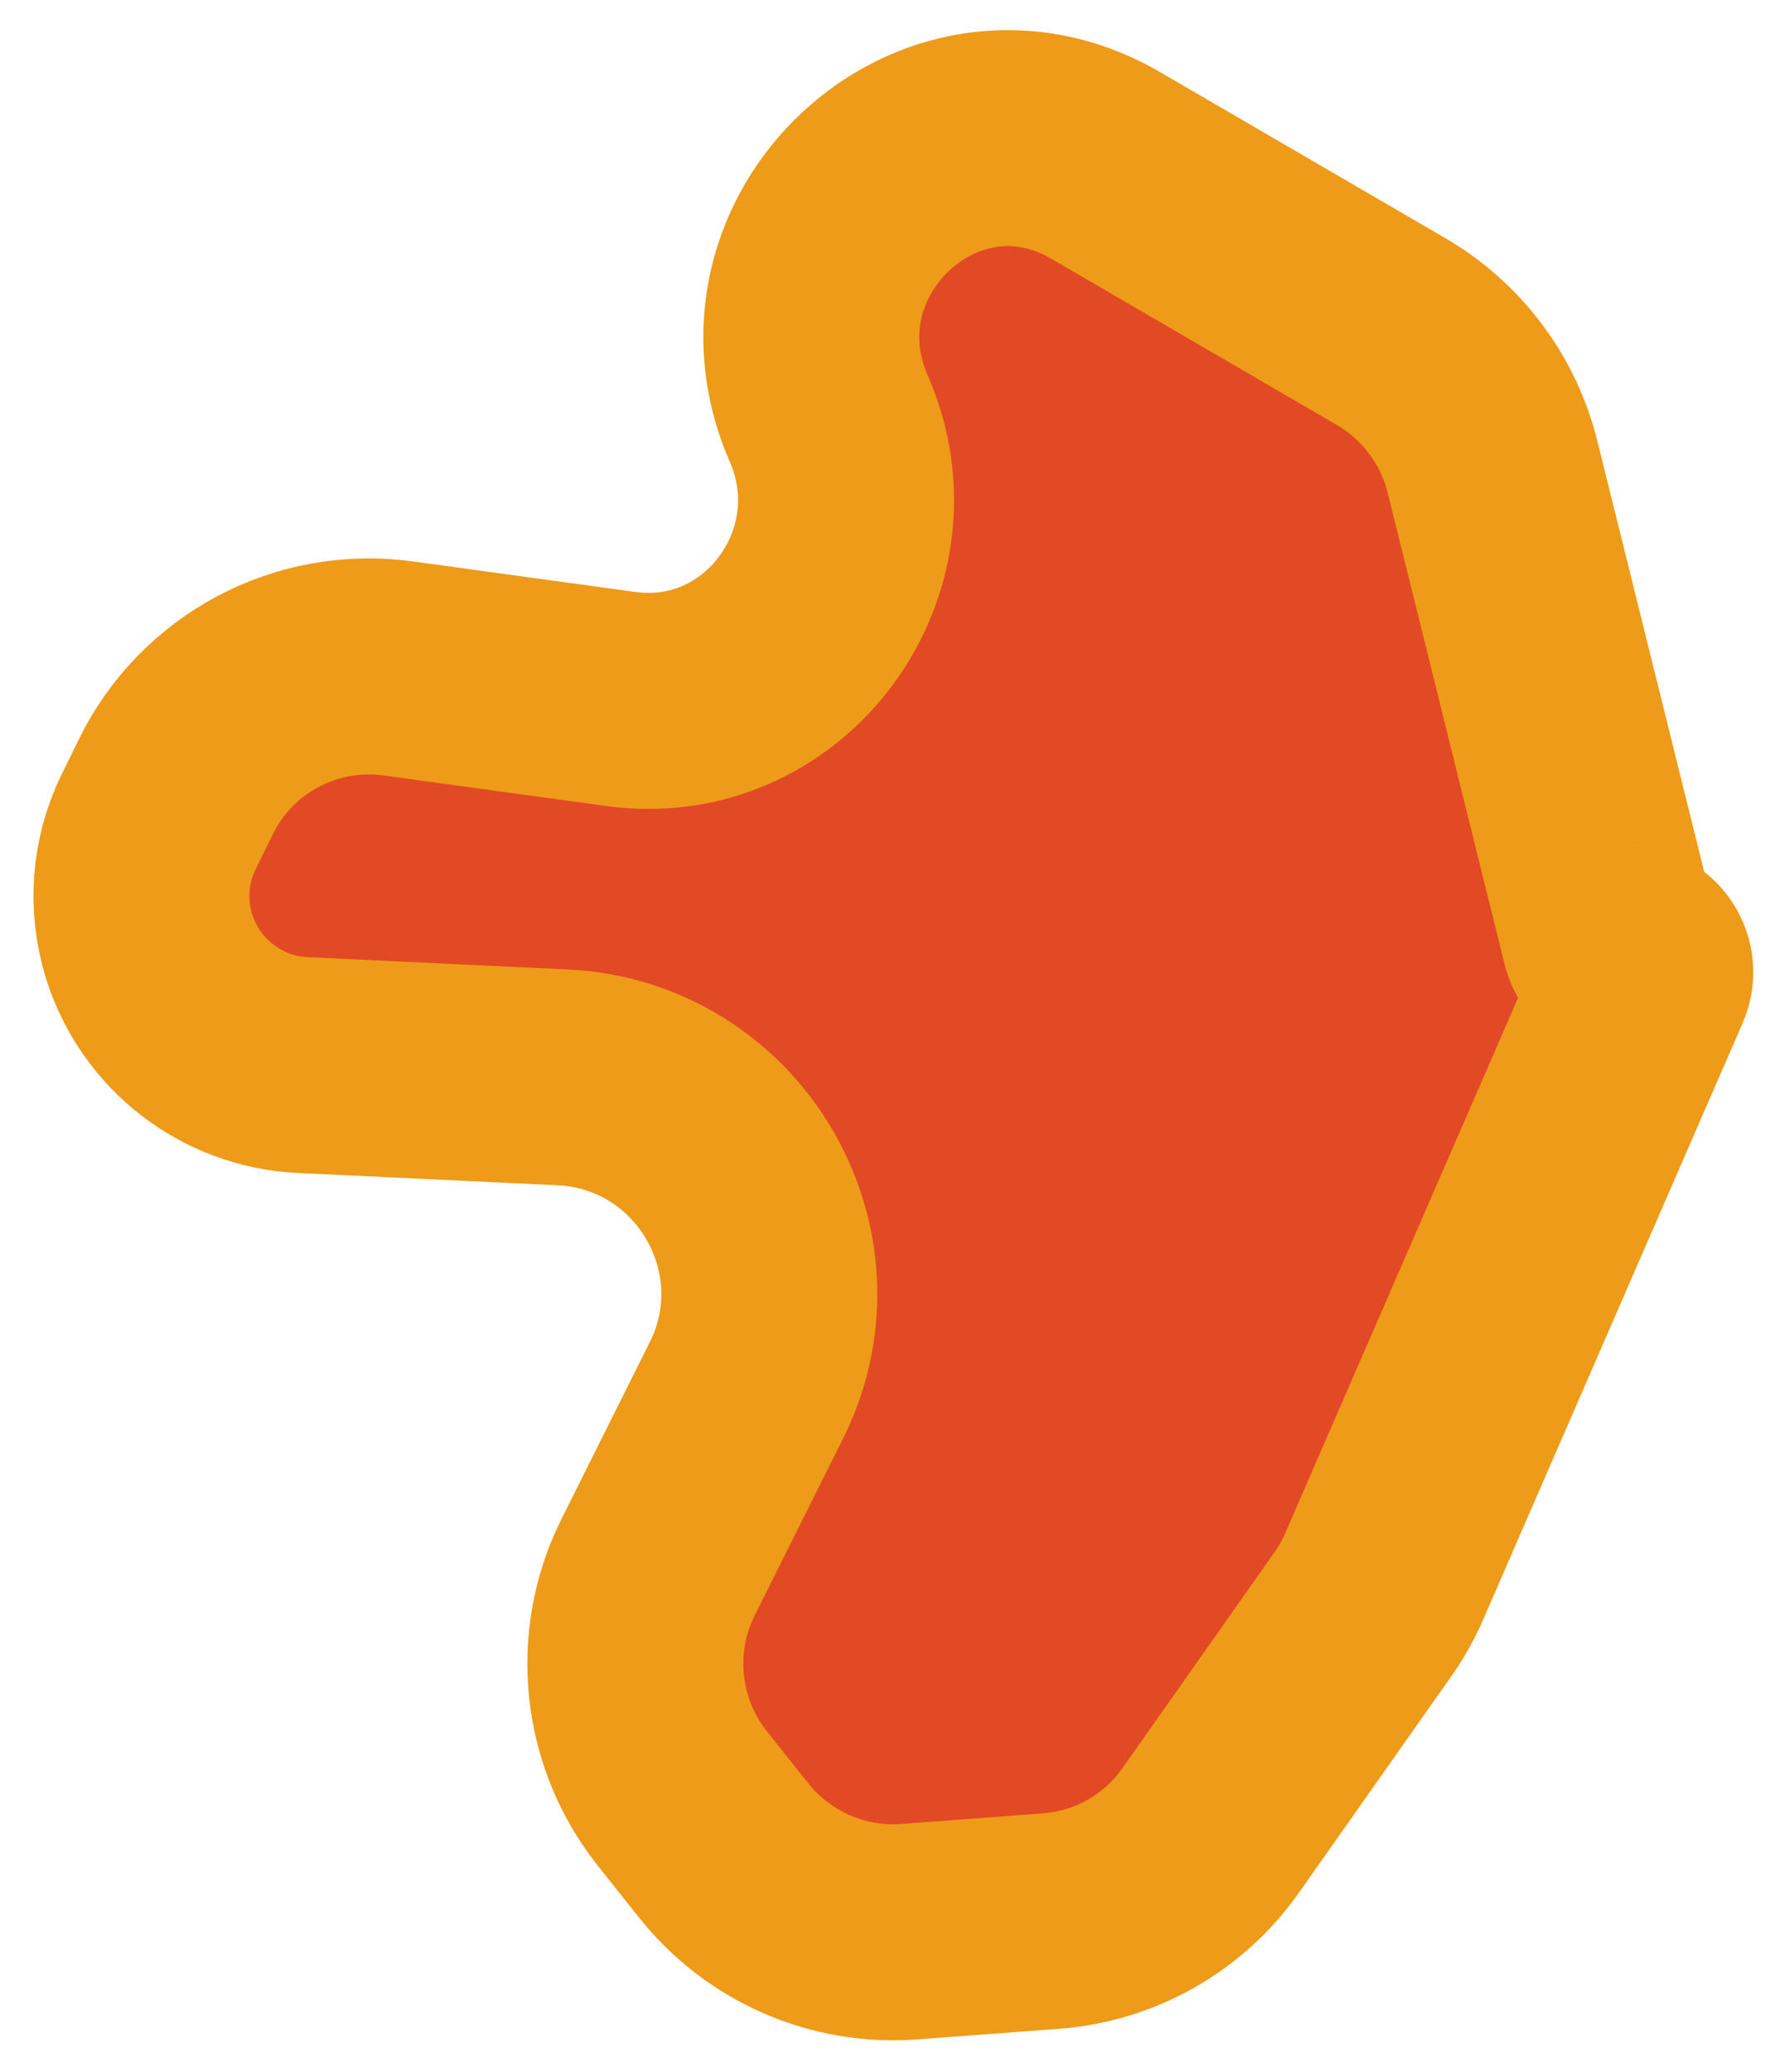 <svg width="42" height="49" viewBox="0 0 42 49" fill="none" xmlns="http://www.w3.org/2000/svg">
<path d="M35.316 11.043L38.084 22.199C38.132 22.393 38.301 22.532 38.501 22.542C38.816 22.557 39.019 22.883 38.893 23.172L32.753 37.282C32.615 37.599 32.446 37.9 32.247 38.182L28.646 43.294C27.771 44.537 26.385 45.323 24.867 45.436L21.515 45.687C19.825 45.814 18.179 45.093 17.122 43.764L16.149 42.542C14.909 40.982 14.683 38.847 15.57 37.07L17.661 32.885C19.312 29.579 17.007 25.656 13.311 25.481L11.283 25.385L7.16 25.19C5.48 25.11 4.027 23.985 3.527 22.377C3.225 21.404 3.305 20.354 3.752 19.442L4.159 18.611C5.125 16.639 7.246 15.51 9.425 15.81L14.69 16.532C18.341 17.034 21.091 13.283 19.611 9.903C17.817 5.808 22.194 1.688 26.095 3.873L32.914 7.841C34.115 8.54 34.982 9.695 35.316 11.043Z" fill="#E14A24" stroke="#EE9B19" stroke-width="5.11"/>
</svg>
